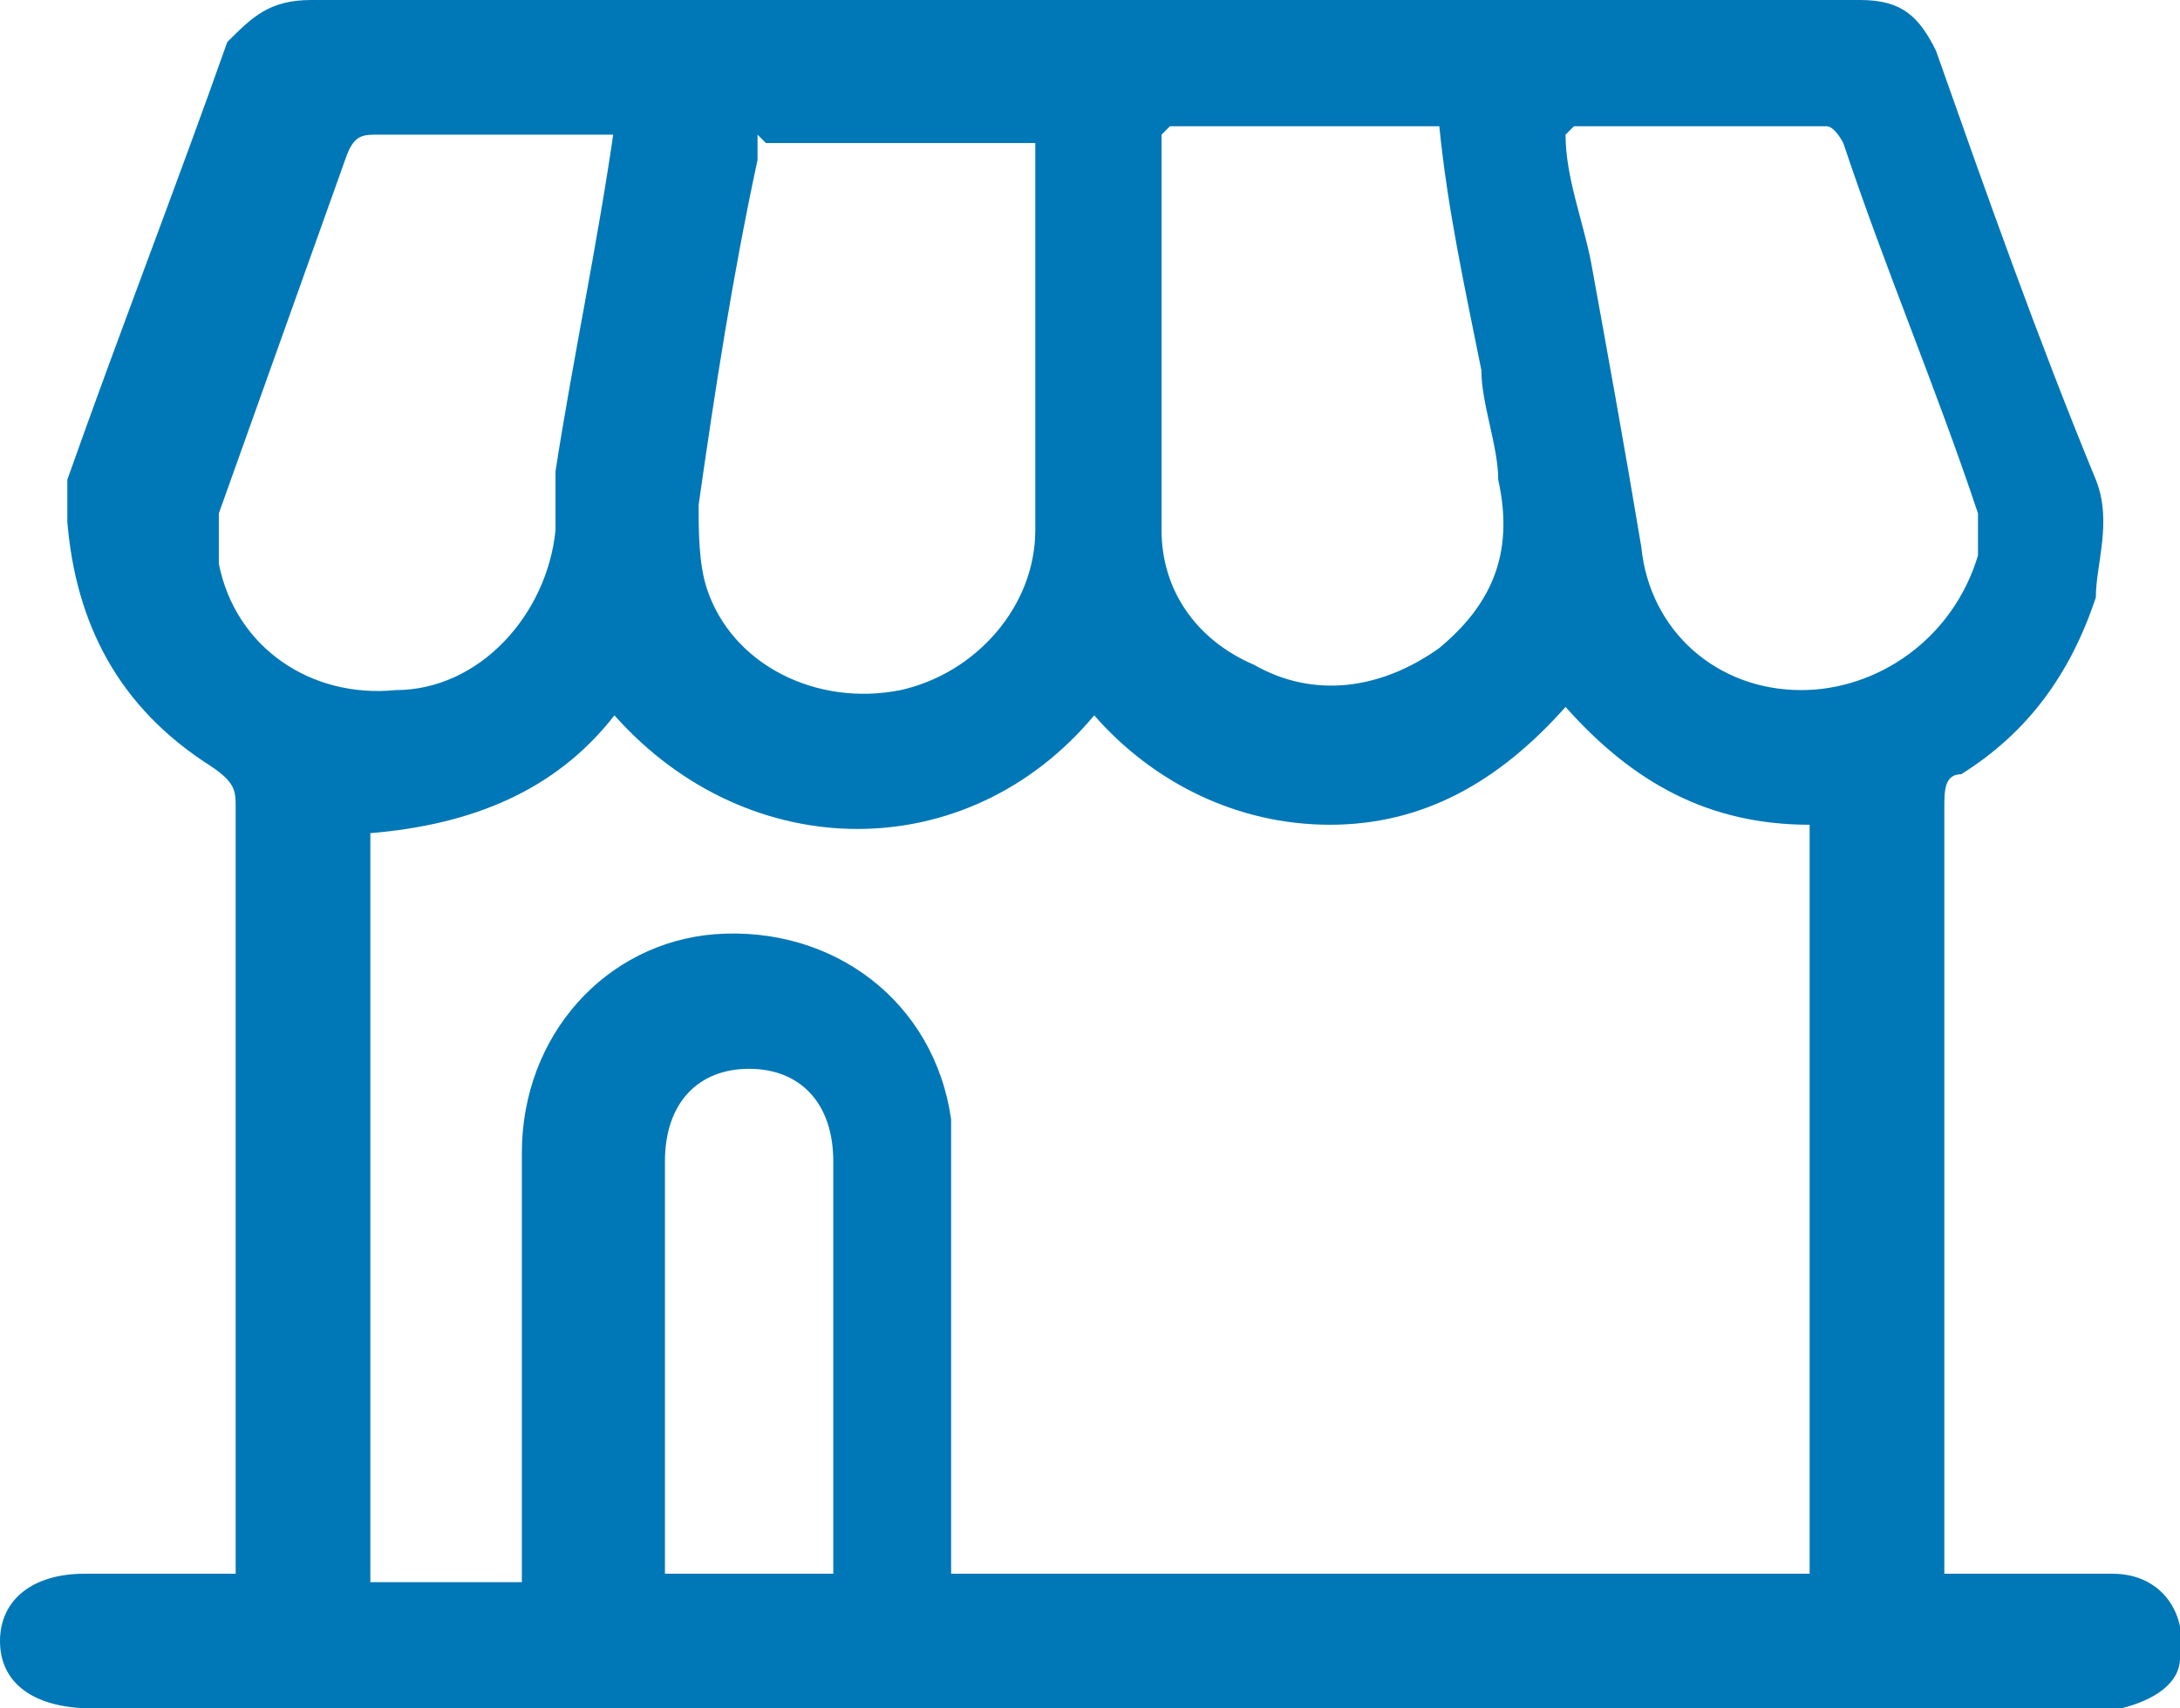 <?xml version="1.0" encoding="UTF-8"?>
<svg id="Capa_1" data-name="Capa 1" xmlns="http://www.w3.org/2000/svg" viewBox="0 0 25.9 20.3">
  <defs>
    <style>
      .cls-1 {
        fill: #0077b6;
        stroke-width: 0px;
      }
    </style>
  </defs>
  <path class="cls-1" d="m2.8,18.7c0-.1,0-.2,0-.4,0-2.9,0-5.8,0-8.7,0-.2,0-.3-.3-.5-1.1-.7-1.6-1.7-1.7-2.9,0-.2,0-.4,0-.5.6-1.7,1.3-3.5,1.9-5.2C3,.2,3.2,0,3.7,0c6.1,0,12.3,0,18.4,0,.5,0,.7.2.9.6.6,1.7,1.2,3.4,1.9,5.1.2.5,0,1,0,1.4-.3.9-.8,1.6-1.6,2.1-.2,0-.2.2-.2.4,0,2.9,0,5.9,0,8.8,0,0,0,.1,0,.3.7,0,1.3,0,2,0,.6,0,.9.5.8,1,0,.3-.3.5-.7.6-.1,0-.2,0-.3,0-7.9,0-15.9,0-23.8,0-.7,0-1.1-.3-1.1-.8,0-.5.4-.8,1-.8.6,0,1.2,0,1.8,0Zm8.6,0h10.1v-8.9c-1.2,0-2.1-.5-2.9-1.4-.8.9-1.7,1.4-2.8,1.4-1.1,0-2.1-.5-2.8-1.3-1.5,1.8-4.1,1.8-5.7,0-.7.9-1.7,1.3-2.9,1.4v8.9h1.8c0-.1,0-.3,0-.4,0-1.6,0-3.1,0-4.7,0-1.4,1-2.5,2.3-2.6,1.4-.1,2.6.8,2.8,2.2,0,.4,0,.7,0,1.1,0,1.4,0,2.9,0,4.3ZM9,1.6c0,0,0,.2,0,.3-.3,1.4-.5,2.7-.7,4.1,0,.3,0,.7.1,1,.3.9,1.3,1.4,2.3,1.2.9-.2,1.6-1,1.6-1.9,0-1.5,0-3,0-4.5,0,0,0,0,0-.1h-3.2Zm4.8,0c0,1.6,0,3.2,0,4.7,0,.7.4,1.3,1.1,1.6.7.4,1.5.3,2.2-.2.6-.5.9-1.1.7-2,0-.4-.2-.9-.2-1.3-.2-1-.4-1.9-.5-2.9h-3.2Zm-6.4,0c-1,0-1.9,0-2.9,0-.2,0-.3,0-.4.3-.5,1.4-1,2.8-1.5,4.2,0,.2,0,.4,0,.6.2,1,1.1,1.6,2.1,1.5,1,0,1.8-.9,1.9-1.9,0-.2,0-.5,0-.7.2-1.3.5-2.7.7-4.1Zm11.2,0c0,.5.2,1,.3,1.5.2,1.1.4,2.2.6,3.4.1,1,.9,1.7,1.9,1.7.9,0,1.8-.6,2.1-1.6,0-.2,0-.3,0-.5-.5-1.5-1.1-2.9-1.6-4.4,0,0-.1-.2-.2-.2-1,0-2,0-3,0Zm-8.7,17.1c0,0,0-.2,0-.2,0-1.6,0-3.1,0-4.7,0-.7-.4-1.1-1-1.1-.6,0-1,.4-1,1.1,0,1.5,0,3.1,0,4.6,0,0,0,.2,0,.3h2Z"/>
</svg>